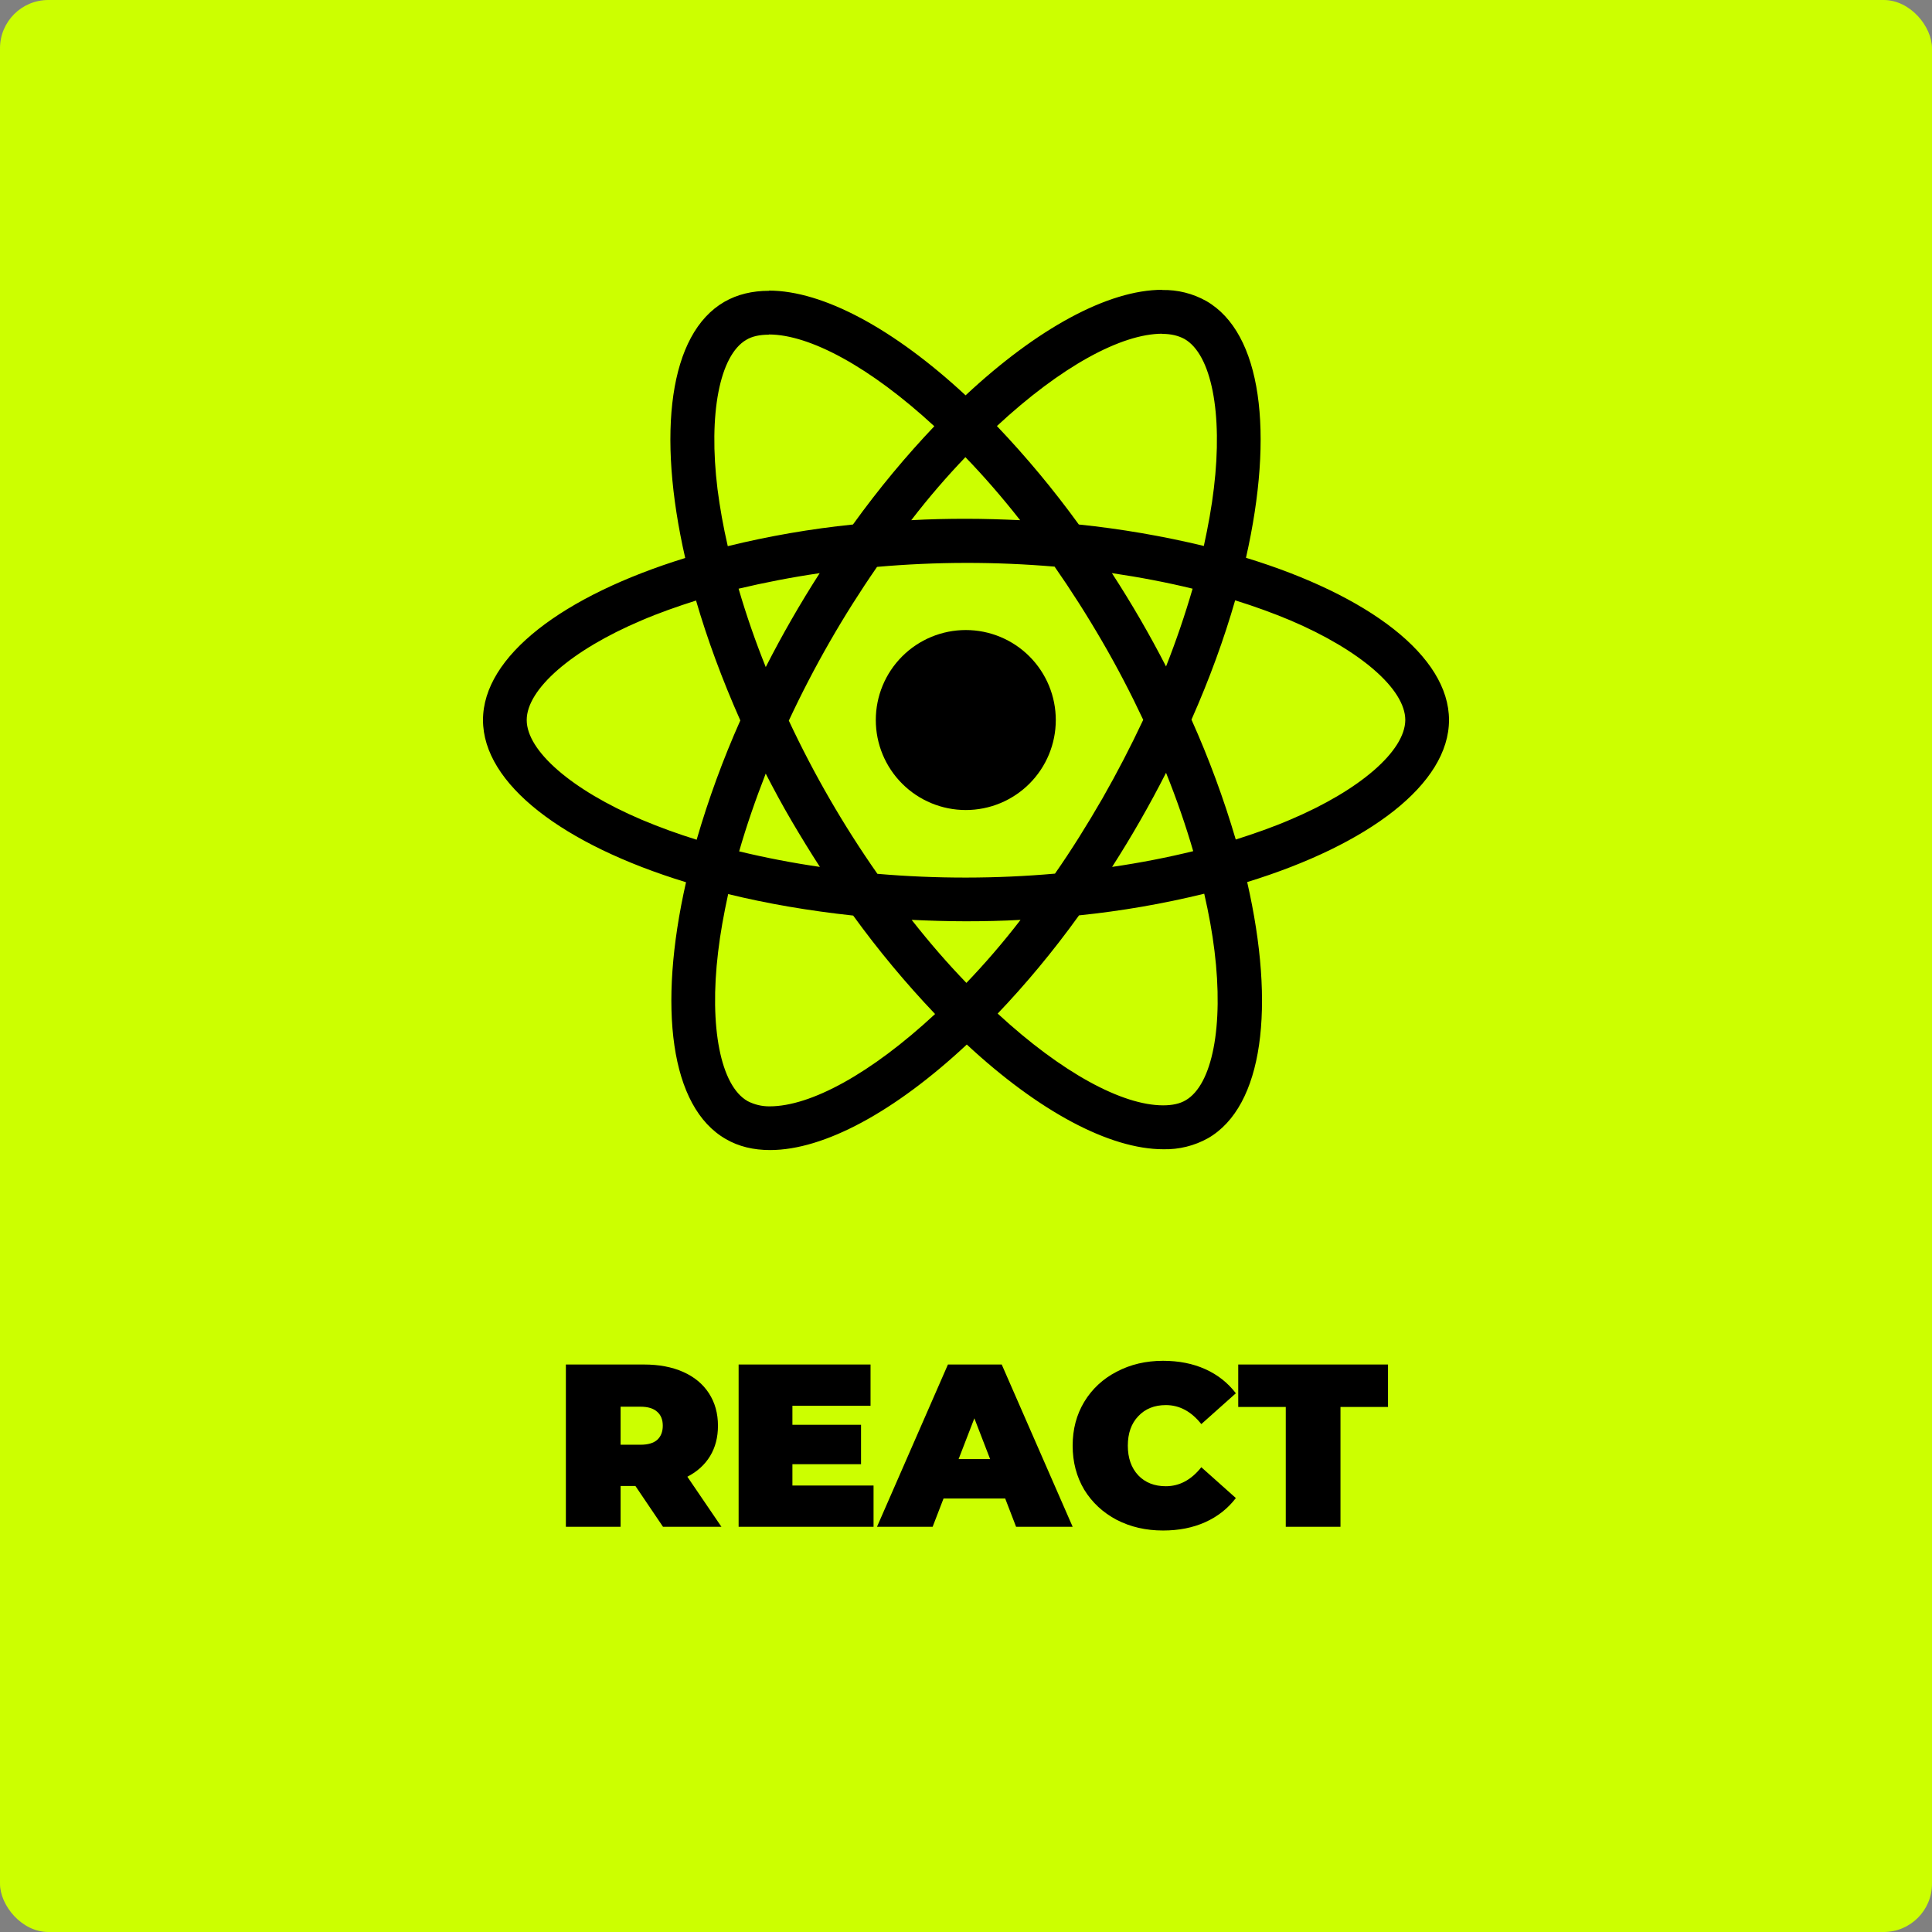 <svg width="200" height="200" viewBox="0 0 200 200" fill="none" xmlns="http://www.w3.org/2000/svg">
<rect x="0" y="0" width="200" height="200" fill="#808080" stroke="none"/>
<rect width="200" height="200" rx="5" fill="#CCFF00"/>
<path d="M150 74.537C150 67.912 141.704 61.633 128.983 57.742C131.921 44.779 130.617 34.462 124.867 31.158C123.473 30.378 121.897 29.985 120.3 30.021V34.562C121.237 34.562 121.992 34.75 122.625 35.096C125.396 36.688 126.6 42.737 125.662 50.525C125.438 52.442 125.071 54.458 124.621 56.517C120.361 55.49 116.038 54.748 111.679 54.296C109.083 50.714 106.25 47.309 103.2 44.104C109.846 37.929 116.083 34.546 120.325 34.546V30C114.717 30 107.379 33.996 99.958 40.925C92.542 34.042 85.2 30.083 79.596 30.083V34.625C83.817 34.625 90.075 37.992 96.721 44.125C93.867 47.125 91.013 50.525 88.3 54.296C83.933 54.743 79.602 55.492 75.338 56.538C74.867 54.5 74.521 52.525 74.275 50.629C73.317 42.837 74.5 36.788 77.254 35.179C77.862 34.812 78.658 34.646 79.596 34.646V30.104C77.888 30.104 76.333 30.471 74.992 31.242C69.263 34.546 67.979 44.837 70.933 57.763C58.254 61.679 50 67.933 50 74.537C50 81.162 58.296 87.442 71.017 91.329C68.079 104.296 69.383 114.613 75.133 117.912C76.458 118.688 78.008 119.054 79.717 119.054C85.325 119.054 92.662 115.058 100.083 108.129C107.5 115.017 114.837 118.971 120.446 118.971C122.055 119.005 123.643 118.611 125.05 117.829C130.779 114.529 132.062 104.237 129.108 91.312C141.746 87.421 150 81.142 150 74.537ZM123.458 60.942C122.667 63.666 121.749 66.352 120.708 68.992C119.005 65.678 117.134 62.453 115.104 59.329C118 59.758 120.792 60.288 123.463 60.942H123.458ZM114.125 82.65C112.537 85.4 110.904 88.013 109.212 90.438C103.097 90.977 96.946 90.984 90.829 90.458C87.321 85.447 84.252 80.141 81.658 74.6C84.248 69.046 87.304 63.722 90.792 58.683C96.906 58.143 103.055 58.135 109.171 58.658C110.862 61.083 112.517 63.675 114.104 66.408C115.654 69.075 117.062 71.783 118.346 74.517C117.048 77.283 115.64 79.996 114.125 82.65ZM120.708 80C121.808 82.729 122.75 85.463 123.521 88.112C120.854 88.767 118.037 89.317 115.125 89.742C117.147 86.589 119.01 83.338 120.708 80ZM100.042 101.75C98.146 99.792 96.25 97.612 94.375 95.225C96.208 95.308 98.083 95.371 99.979 95.371C101.896 95.371 103.792 95.329 105.646 95.225C103.812 97.612 101.917 99.792 100.042 101.75ZM84.875 89.742C82.066 89.335 79.276 88.798 76.517 88.133C77.271 85.504 78.208 82.792 79.267 80.083C80.104 81.708 80.983 83.342 81.942 84.975C82.9 86.604 83.875 88.196 84.875 89.742ZM99.938 47.325C101.833 49.283 103.729 51.462 105.604 53.85C103.771 53.767 101.896 53.704 100 53.704C98.083 53.704 96.188 53.746 94.333 53.85C96.167 51.462 98.062 49.283 99.938 47.325ZM84.854 59.333C82.833 62.479 80.969 65.723 79.271 69.054C78.201 66.398 77.262 63.69 76.458 60.942C79.125 60.308 81.942 59.758 84.854 59.333ZM66.408 84.85C59.192 81.775 54.525 77.737 54.525 74.537C54.525 71.338 59.192 67.279 66.408 64.225C68.158 63.471 70.075 62.796 72.054 62.167C73.217 66.158 74.746 70.317 76.638 74.579C74.852 78.588 73.341 82.715 72.117 86.929C70.181 86.33 68.276 85.636 66.408 84.85ZM77.375 113.975C74.604 112.392 73.4 106.333 74.338 98.55C74.562 96.633 74.929 94.612 75.379 92.554C79.371 93.533 83.733 94.287 88.321 94.779C90.917 98.361 93.75 101.766 96.8 104.971C90.154 111.146 83.917 114.529 79.675 114.529C78.875 114.538 78.085 114.349 77.375 113.979V113.975ZM125.725 98.446C126.683 106.233 125.5 112.287 122.746 113.896C122.137 114.262 121.342 114.425 120.404 114.425C116.183 114.425 109.925 111.062 103.279 104.925C106.133 101.933 108.987 98.529 111.7 94.758C116.067 94.311 120.399 93.562 124.662 92.517C125.133 94.575 125.496 96.55 125.725 98.446ZM133.571 84.85C131.821 85.604 129.904 86.279 127.925 86.908C126.679 82.672 125.148 78.525 123.342 74.496C125.217 70.258 126.721 66.121 127.862 62.146C129.883 62.775 131.796 63.471 133.592 64.225C140.808 67.3 145.475 71.338 145.475 74.537C145.454 77.737 140.787 81.796 133.571 84.85Z" fill="black"/>
<path d="M99.979 83.854C102.45 83.854 104.819 82.873 106.567 81.125C108.314 79.378 109.295 77.008 109.295 74.537C109.295 72.067 108.314 69.697 106.567 67.95C104.819 66.202 102.45 65.221 99.979 65.221C97.508 65.221 95.138 66.202 93.391 67.95C91.644 69.697 90.662 72.067 90.662 74.537C90.662 77.008 91.644 79.378 93.391 81.125C95.138 82.873 97.508 83.854 99.979 83.854Z" fill="black"/>
<path d="M65.779 153.83H64.243V158.054H58.579V141.254H66.667C68.219 141.254 69.571 141.51 70.723 142.022C71.875 142.534 72.763 143.27 73.387 144.23C74.011 145.19 74.323 146.31 74.323 147.59C74.323 148.79 74.051 149.838 73.507 150.734C72.963 151.63 72.179 152.342 71.155 152.87L74.683 158.054H68.635L65.779 153.83ZM68.611 147.59C68.611 146.966 68.419 146.486 68.035 146.15C67.651 145.798 67.075 145.622 66.307 145.622H64.243V149.558H66.307C67.075 149.558 67.651 149.39 68.035 149.054C68.419 148.702 68.611 148.214 68.611 147.59ZM90.43 153.782V158.054H76.462V141.254H90.118V145.526H82.03V147.494H89.134V151.574H82.03V153.782H90.43ZM104.058 155.126H97.674L96.546 158.054H90.786L98.13 141.254H103.698L111.042 158.054H105.186L104.058 155.126ZM102.498 151.046L100.866 146.822L99.234 151.046H102.498ZM120.4 158.438C118.624 158.438 117.024 158.07 115.6 157.334C114.176 156.582 113.056 155.542 112.24 154.214C111.44 152.87 111.04 151.35 111.04 149.654C111.04 147.958 111.44 146.446 112.24 145.118C113.056 143.774 114.176 142.734 115.6 141.998C117.024 141.246 118.624 140.87 120.4 140.87C122.032 140.87 123.488 141.158 124.768 141.734C126.048 142.31 127.104 143.142 127.936 144.23L124.36 147.422C123.32 146.11 122.096 145.454 120.688 145.454C119.504 145.454 118.552 145.838 117.832 146.606C117.112 147.358 116.752 148.374 116.752 149.654C116.752 150.934 117.112 151.958 117.832 152.726C118.552 153.478 119.504 153.854 120.688 153.854C122.096 153.854 123.32 153.198 124.36 151.886L127.936 155.078C127.104 156.166 126.048 156.998 124.768 157.574C123.488 158.15 122.032 158.438 120.4 158.438ZM133.102 145.646H128.182V141.254H143.686V145.646H138.766V158.054H133.102V145.646Z" fill="black"/>
</svg>
